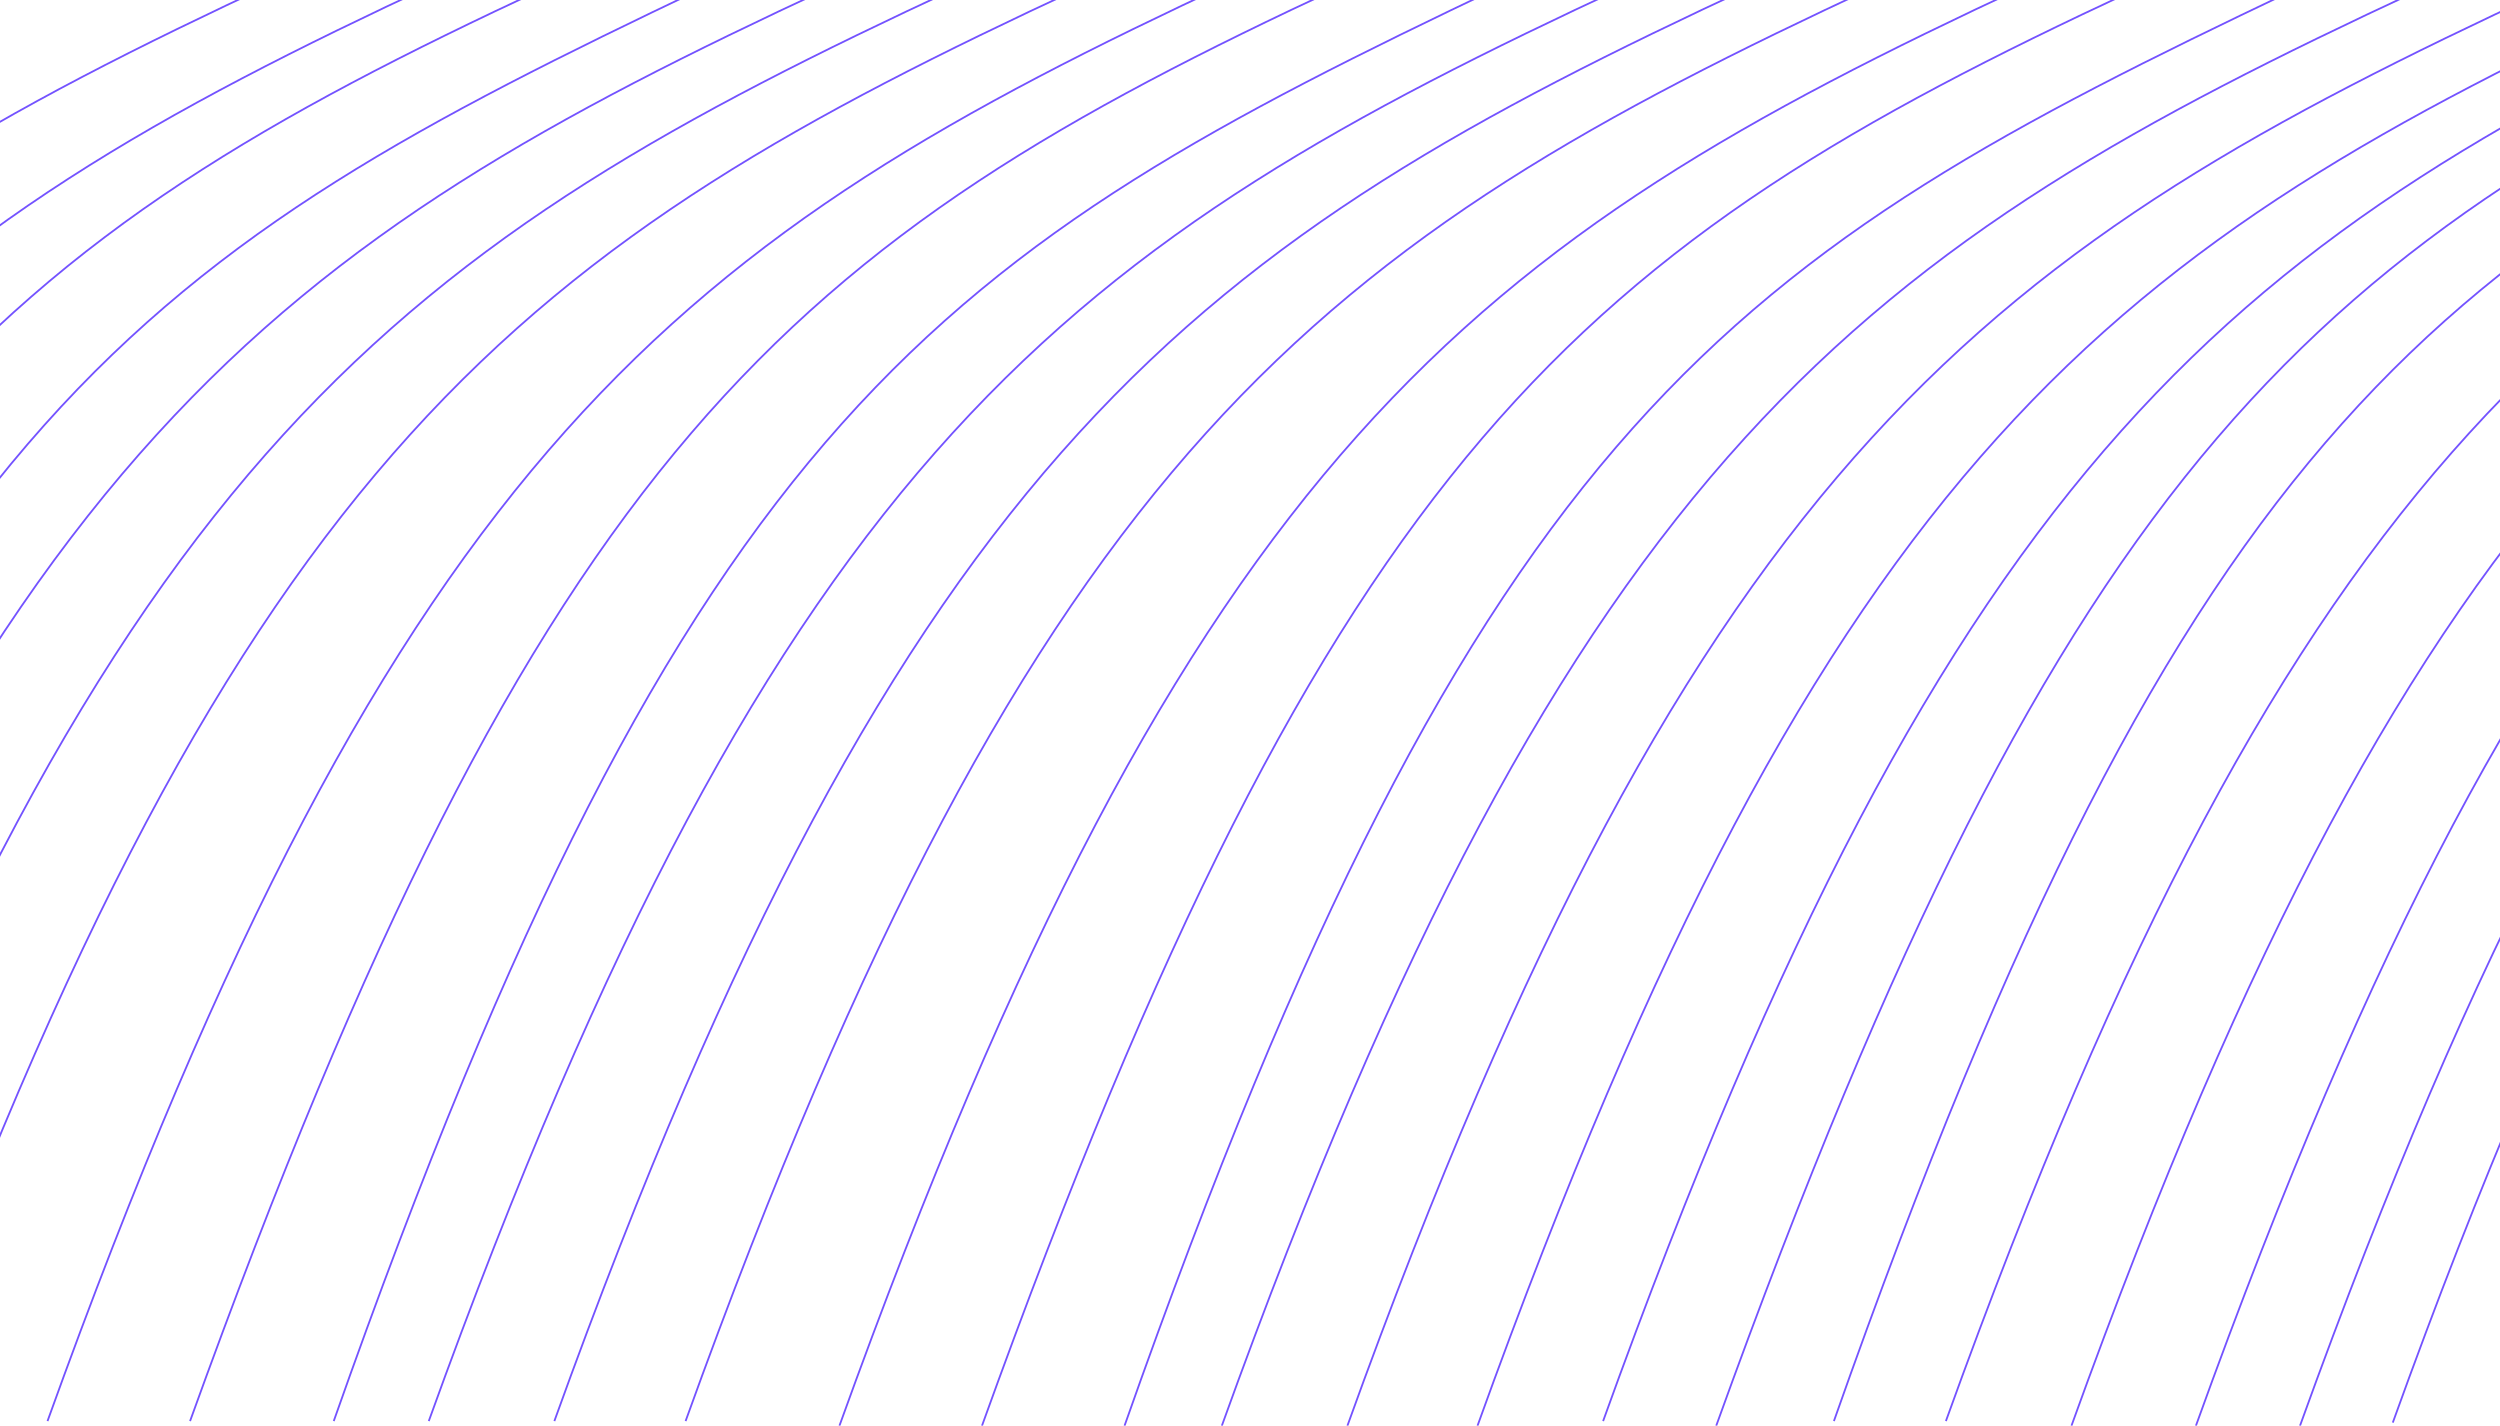 <svg width="1366" height="779" viewBox="0 0 1366 779" fill="none" xmlns="http://www.w3.org/2000/svg">
<path d="M1368 0H0V779H1368V0Z" fill="white"/>
<path d="M182.359 776.476C376.944 223.644 515.422 137.438 820.305 -7.571" stroke="#7352FF"/>
<path d="M234.285 776.476C426.697 242.521 586.825 132.486 888.304 -7.571" stroke="#7352FF"/>
<path d="M302.901 776.476C495.23 242.521 656.189 132.486 957.538 -7.571" stroke="#7352FF"/>
<path d="M374.608 776.476C566.904 242.521 723.624 132.486 1024.92 -7.571" stroke="#7352FF"/>
<path d="M103.852 776.476C296.257 242.521 431.677 132.486 733.144 -7.571" stroke="#7352FF"/>
<path d="M25.963 776.476C218.15 242.539 372.675 129.958 673.8 -10.095" stroke="#7352FF"/>
<path d="M614.456 779C809.042 226.168 947.518 139.961 1252.4 -5.048" stroke="#7352FF"/>
<path d="M667.619 779C859.849 245.045 1019.82 135.01 1321.02 -5.048" stroke="#7352FF"/>
<path d="M736.235 779C928.565 245.045 1089.52 135.01 1390.87 -5.048" stroke="#7352FF"/>
<path d="M807.324 779C999.437 245.045 1156.01 135.01 1457.02 -5.048" stroke="#7352FF"/>
<path d="M536.568 779C728.786 245.045 864.072 135.01 1165.24 -5.048" stroke="#7352FF"/>
<path d="M458.679 779C650.866 245.063 805.389 132.482 1106.52 -7.571" stroke="#7352FF"/>
<path d="M1002.05 776.476C1196.63 223.644 1335.11 137.438 1639.99 -7.571" stroke="#7352FF"/>
<path d="M1063.24 776.476C1255.48 242.521 1415.45 132.486 1716.65 -7.571" stroke="#7352FF"/>
<path d="M1131.86 779C1324.19 245.045 1485.15 135.01 1786.5 -5.048" stroke="#7352FF"/>
<path d="M1199.86 779C1392.15 245.045 1548.88 135.01 1850.17 -5.048" stroke="#7352FF"/>
<path d="M1256.73 779C1449.21 245.045 1606.07 135.01 1907.66 -5.048" stroke="#7352FF"/>
<path d="M1307.42 777.318C1499.71 243.363 1656.44 133.328 1957.73 -6.73" stroke="#7352FF"/>
<path d="M937.757 779C1130.16 245.045 1265.58 135.01 1567.05 -5.048" stroke="#7352FF"/>
<path d="M875.94 776.476C1068.13 242.539 1222.65 129.958 1523.78 -10.095" stroke="#7352FF"/>
<path d="M-253.448 777.318C-58.862 224.486 79.615 138.279 384.499 -6.73" stroke="#7352FF"/>
<path d="M-200.286 777.318C-8.055 243.363 151.921 133.328 453.115 -6.73" stroke="#7352FF"/>
<path d="M-131.669 777.318C60.659 243.363 221.62 133.328 522.968 -6.73" stroke="#7352FF"/>
<path d="M-60.58 777.318C131.898 243.363 288.766 133.328 590.348 -6.73" stroke="#7352FF"/>
<path d="M-331.337 777.318C-138.931 243.363 -3.512 133.328 297.956 -6.73" stroke="#7352FF"/>
<path d="M-409.225 777.317C-217.038 243.38 -62.514 130.8 238.612 -9.254" stroke="#7352FF"/>
<path d="M-497.005 776.476C-304.634 242.539 -149.963 129.958 151.451 -10.095" stroke="#7352FF"/>
</svg>
